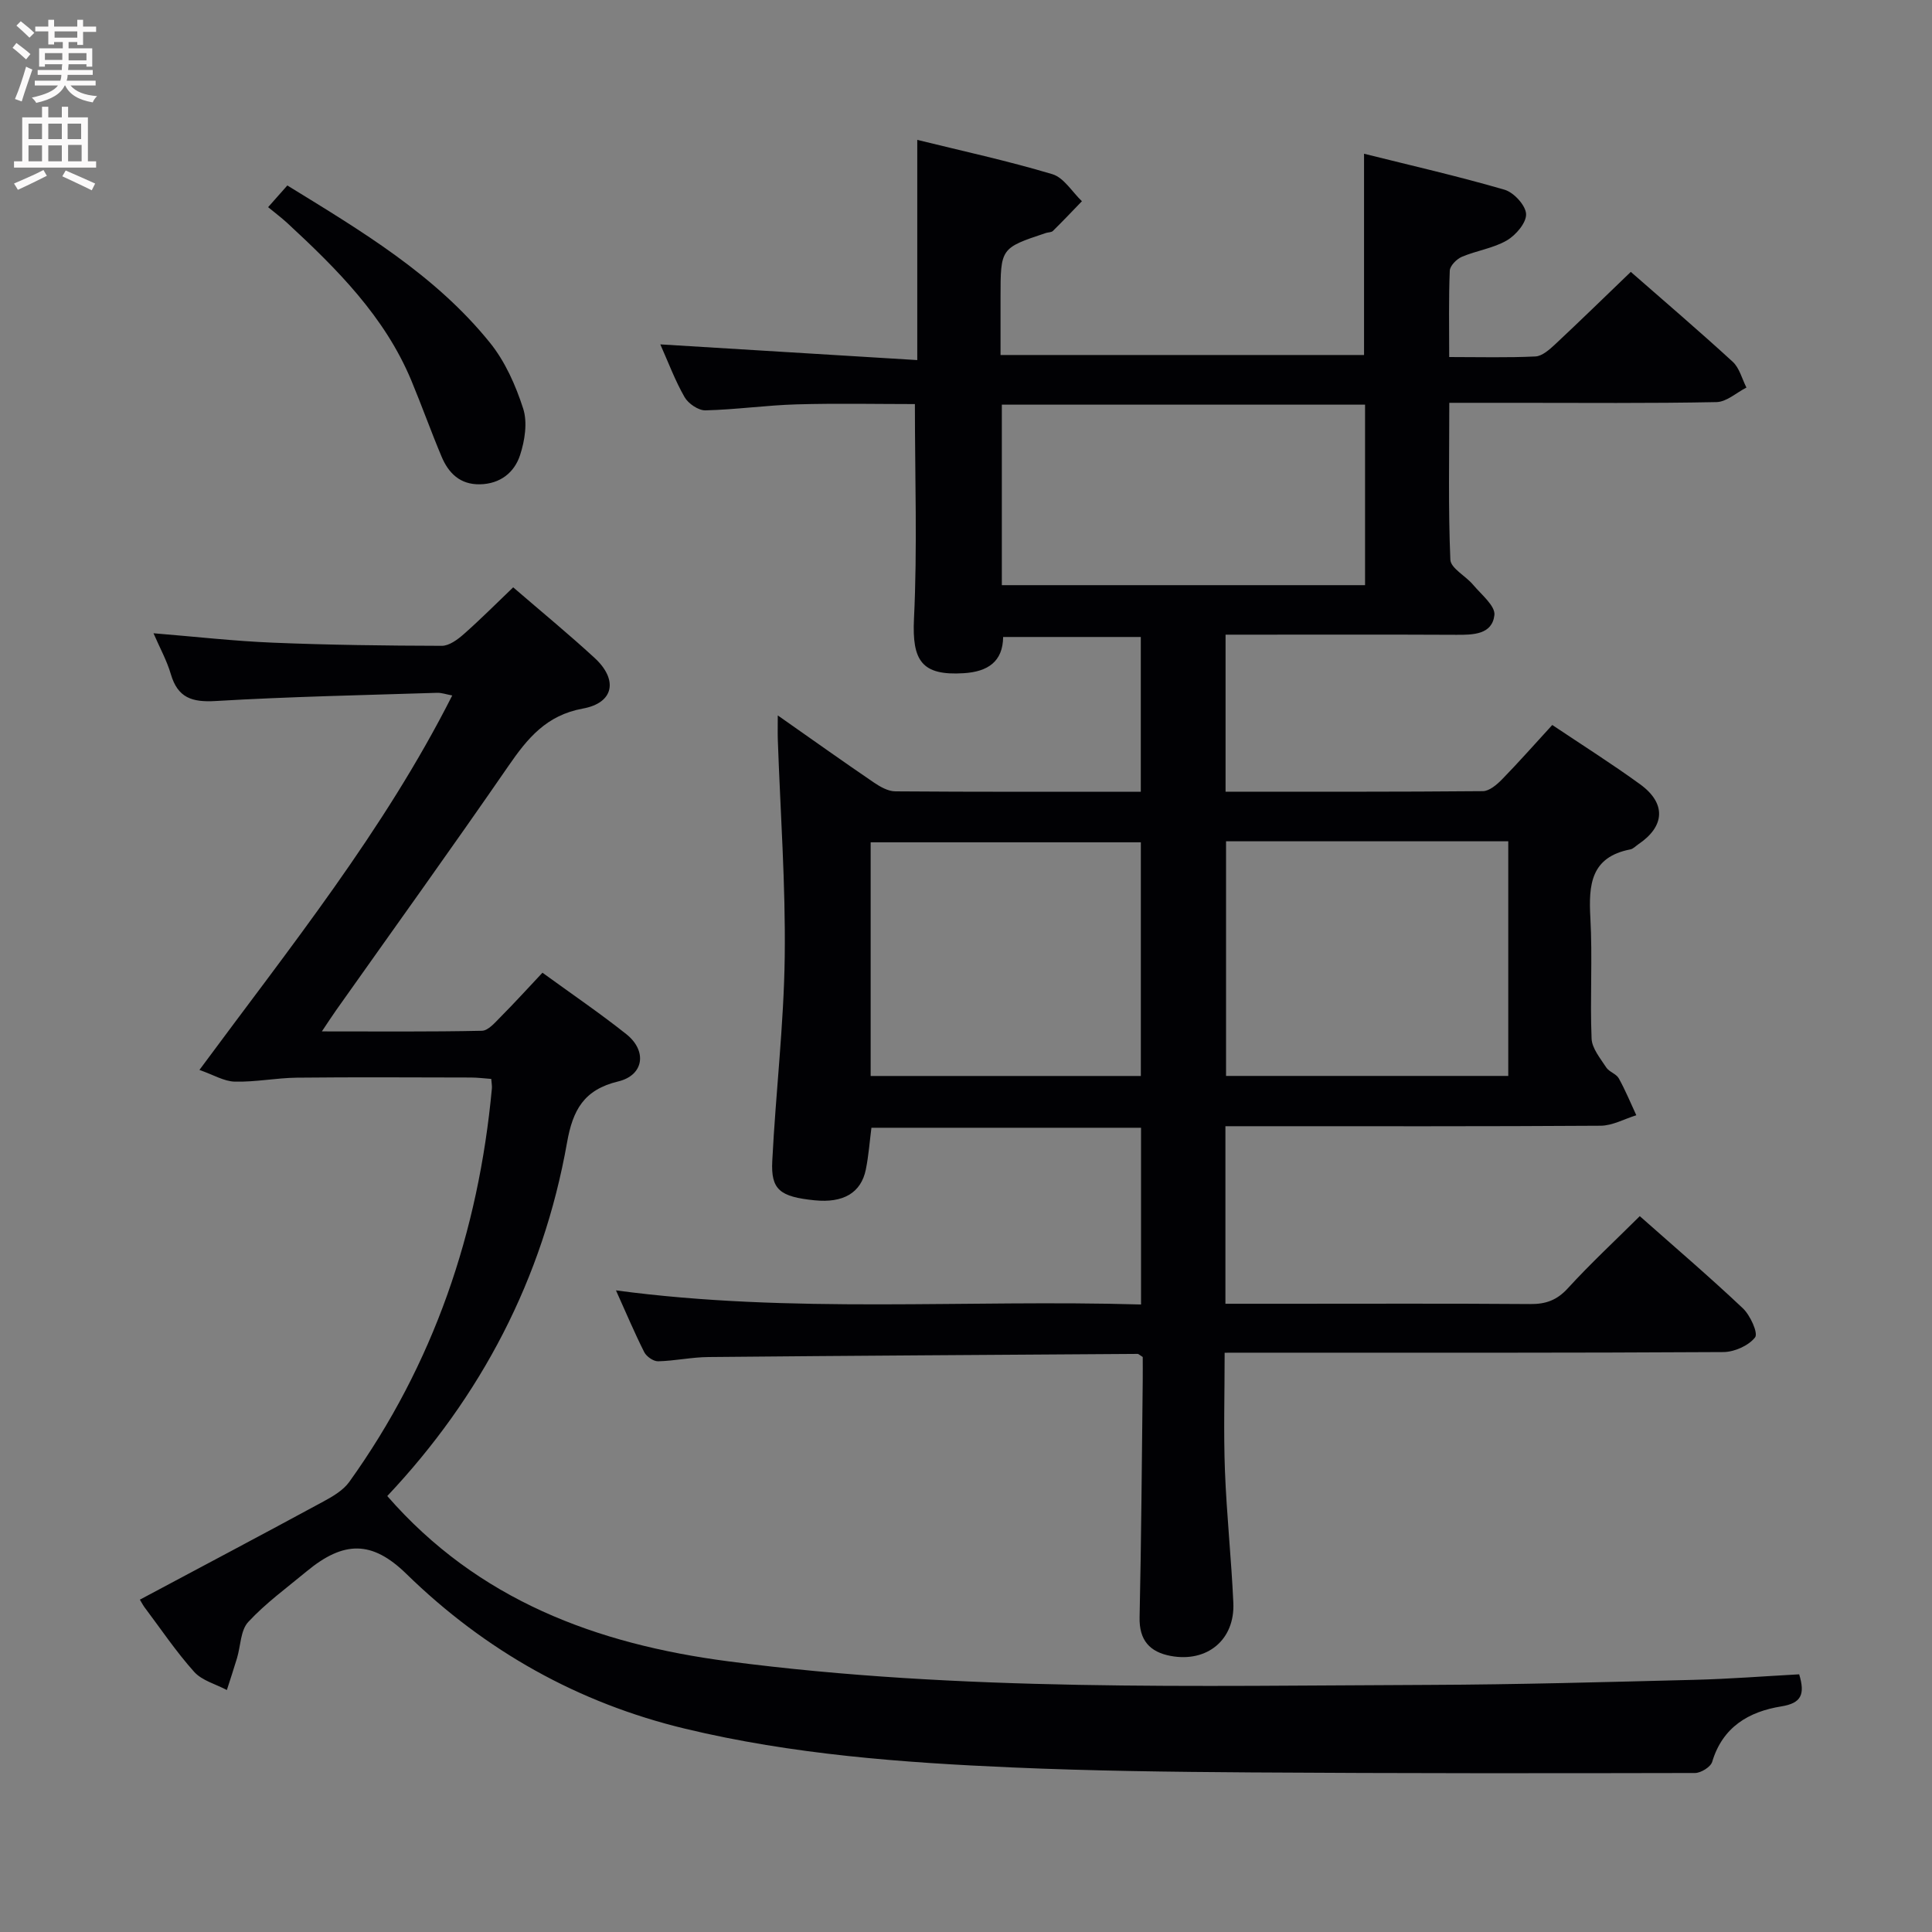 <svg enable-background="new 0 0 400 400" viewBox="0 0 400 400" xmlns="http://www.w3.org/2000/svg"><rect x="0" y="0" width="400" height="400" fill="#808080" stroke="none"/><g fill="#010104"><path d="m253.55 280.07c0 8.5-.24 16.47.06 24.41.35 9.14 1.33 18.25 1.74 27.38.34 7.63-5.41 12.4-12.99 10.98-4.3-.81-6.53-3.23-6.42-8 .36-16.31.46-32.62.65-48.93.02-1.79 0-3.59 0-4.96-.76-.48-.89-.64-1.03-.64-29.64.2-59.27.37-88.91.65-3.47.03-6.93.8-10.4.88-.97.02-2.41-.98-2.87-1.9-2.01-3.98-3.74-8.1-5.85-12.78 36.4 4.88 72.42 1.86 108.71 2.92 0-12.47 0-24.37 0-36.59-18.66 0-37.07 0-55.82 0-.37 2.86-.58 5.79-1.16 8.65-.99 4.84-4.68 6.97-10.61 6.37-7.16-.73-9.07-2.17-8.76-8.14.71-14.11 2.4-28.2 2.58-42.31.19-14.94-.91-29.89-1.43-44.84-.05-1.41-.01-2.82-.01-5.1 7.13 5 13.46 9.51 19.88 13.88 1.31.89 2.95 1.83 4.44 1.84 16.82.13 33.64.08 50.84.08 0-10.72 0-21.14 0-32.04-9.31 0-18.7 0-28.5 0-.06 5.1-3.16 7.19-8.17 7.5-8.67.54-10.71-2.56-10.29-11.27.71-14.58.19-29.22.19-44.45-7.66 0-16.07-.18-24.48.06-6.3.18-12.59 1.09-18.89 1.24-1.45.03-3.54-1.39-4.31-2.73-1.96-3.41-3.35-7.16-5.03-10.93 18 1.1 35.51 2.17 53.2 3.25 0-15.61 0-30.32 0-45.59 9.16 2.26 18.67 4.32 27.96 7.1 2.39.71 4.11 3.68 6.13 5.6-1.99 2.06-3.96 4.14-6.01 6.16-.31.3-.95.26-1.42.41-9.42 3.13-9.42 3.13-9.42 13.38v11.89h75.26c0-13.53 0-27.23 0-41.67 9.69 2.42 19.47 4.65 29.09 7.45 1.92.56 4.38 3.24 4.46 5.03.08 1.81-2.12 4.38-3.99 5.47-2.81 1.63-6.27 2.1-9.31 3.39-1.08.46-2.46 1.86-2.5 2.87-.24 5.78-.12 11.57-.12 17.88 6.29 0 12.09.16 17.86-.12 1.38-.07 2.87-1.4 4.02-2.46 5.21-4.87 10.31-9.85 15.72-15.05 6.94 6.08 14.13 12.22 21.1 18.61 1.4 1.29 1.92 3.53 2.84 5.34-2.06 1.05-4.11 2.97-6.2 3.01-13.83.28-27.66.15-41.49.15-4.46 0-8.92 0-13.83 0 0 11.24-.23 21.88.22 32.48.08 1.78 3.18 3.36 4.7 5.18 1.69 2.02 4.64 4.38 4.42 6.29-.47 4.05-4.41 4.1-7.92 4.08-14-.07-28-.03-42-.03-1.8 0-3.59 0-5.74 0v32.51c17.98 0 35.63.05 53.27-.11 1.34-.01 2.9-1.35 3.97-2.44 3.47-3.56 6.77-7.3 10.4-11.26 6.15 4.12 12.31 8.01 18.19 12.28 5.43 3.94 5.15 8.7-.36 12.41-.55.37-1.07.96-1.67 1.07-8.2 1.59-8.65 7.32-8.27 14.17.46 8.31-.09 16.67.25 24.99.08 2.04 1.81 4.09 3.03 5.98.6.93 2.08 1.32 2.6 2.26 1.37 2.46 2.44 5.08 3.63 7.64-2.46.76-4.92 2.15-7.38 2.17-24 .16-48 .1-72 .1-1.79 0-3.58 0-5.69 0v36.76h12.61c16.83 0 33.67-.07 50.5.06 3.23.03 5.53-.8 7.78-3.26 4.7-5.14 9.82-9.89 14.9-14.94 7.22 6.4 14.44 12.56 21.33 19.07 1.54 1.45 3.22 5.15 2.54 6.03-1.34 1.72-4.29 3.03-6.58 3.04-31.66.19-63.33.13-94.99.13-2.46.01-4.96.01-8.25.01zm.29-105.89v48.58h58.43c0-16.3 0-32.35 0-48.58-19.6 0-38.87 0-58.43 0zm-46.42-53.03h75.2c0-12.7 0-24.96 0-37.37-25.22 0-50.12 0-75.2 0zm28.78 101.62c0-16.42 0-32.46 0-48.38-18.93 0-37.48 0-55.94 0v48.38z"/><path d="m372.5 346.65c1.27 4.19.43 5.97-3.69 6.64-6.73 1.08-12.16 4.25-14.32 11.48-.32 1.06-2.32 2.3-3.54 2.31-30.66.07-61.32.08-91.98-.12-16.48-.11-32.97-.31-49.43-1.03-22.75-.99-45.49-2.68-67.69-8.02-22.13-5.32-41.38-16.11-57.73-32.07-7.1-6.93-12.96-6.88-20.68-.47-4.1 3.4-8.46 6.57-12.05 10.45-1.6 1.73-1.56 4.95-2.32 7.48-.66 2.21-1.4 4.4-2.1 6.6-2.3-1.22-5.15-1.95-6.78-3.77-3.76-4.2-6.94-8.94-10.34-13.46-.2-.26-.34-.56-.89-1.48 12.69-6.77 25.38-13.48 38-20.32 1.96-1.06 4.11-2.32 5.36-4.07 17.47-24.36 26.76-51.73 29.52-81.45.05-.49-.06-.99-.13-1.97-1.38-.1-2.81-.29-4.23-.29-12-.02-24-.1-36 .03-4.29.05-8.59.93-12.87.82-2.23-.05-4.43-1.42-7.32-2.42 18.89-25.58 38.2-49.56 52.34-77.53-1.29-.24-2.21-.58-3.13-.55-15.29.49-30.6.79-45.87 1.7-4.9.29-7.83-.68-9.26-5.56-.82-2.81-2.28-5.44-3.59-8.47 8.6.7 16.66 1.62 24.75 1.95 11.64.48 23.29.62 34.94.65 1.53 0 3.28-1.3 4.55-2.42 3.47-3.06 6.74-6.35 10.23-9.69 5.83 5.03 11.48 9.67 16.86 14.62 4.89 4.51 4.02 9.3-2.43 10.48-7.57 1.38-11.47 6.16-15.43 11.91-11.71 16.98-23.75 33.71-35.66 50.55-.83 1.17-1.6 2.37-2.95 4.38 11.61 0 22.38.1 33.14-.13 1.31-.03 2.71-1.7 3.84-2.84 2.92-2.94 5.71-6.01 8.69-9.18 6.12 4.45 11.9 8.38 17.36 12.72 4.35 3.46 3.66 8.51-1.68 9.79-7.11 1.71-9.4 5.92-10.59 12.65-5 28.24-17.86 52.65-37.22 73.19 18.77 21.54 43.31 30.65 70.61 34.22 48.22 6.31 96.69 5.05 145.12 4.88 18.31-.07 36.62-.59 54.92-1.05 7.23-.18 14.49-.75 21.67-1.14z"/><path d="m55.51 42.89c1.53-1.73 2.62-2.96 3.98-4.49 15.26 9.39 30.6 18.48 41.96 32.57 3.14 3.89 5.32 8.82 6.87 13.63.92 2.87.34 6.61-.64 9.61-1.18 3.63-4.12 5.98-8.32 6.06-4.1.08-6.5-2.31-7.94-5.74-2.19-5.2-4.08-10.52-6.25-15.73-5.52-13.27-15.42-23.12-25.72-32.65-1.21-1.11-2.54-2.1-3.94-3.26z"/></g><path d="m2.6 9.9.8-1c.9.7 1.9 1.4 2.9 2.3l-.9 1.1c-1.1-1-2-1.8-2.8-2.4zm.5 10.6c.9-2.1 1.6-4.3 2.3-6.7.4.2.8.4 1.3.6-.7 2.1-1.5 4.3-2.2 6.6zm.3-15.2.9-.9c1 .8 2 1.6 2.8 2.4l-1 1c-.9-.9-1.8-1.7-2.7-2.5zm12.6-1.2h1.2v1.4h2.7v1.1h-2.7v2.7h-1.2v-.6h-1.8v1.3h4.9v3.8h-1.2v-.5h-3.7c0 .4-.1.9-.1 1.2h5.1v1h-5.2c0 .5-.1.9-.2 1.2h6v1h-5.2c1.1 1.3 2.9 2 5.5 2.2-.4.4-.7.8-.9 1.3-2.9-.5-4.8-1.6-5.7-3.5h-.1c-.8 1.7-2.7 2.9-5.9 3.6-.2-.4-.6-.8-.9-1.1 2.8-.6 4.6-1.4 5.4-2.5h-4.8v-1h5.3c.1-.3.2-.7.2-1.2h-4.9v-1h5c0-.4 0-.8.1-1.2h-3.6v.5h-1.2v-3.8h4.9v-1.3h-1.8v.5h-1.2v-2.7h-2.7v-1h2.7v-1.4h1.2v1.4h4.8zm-6.7 8.3h3.6c0-.4 0-.9 0-1.4h-3.6zm1.9-4.6h4.8v-1.3h-4.7v1.3zm6.7 3.2h-3.7v1.5h3.7z" fill="#fbfafa"/><path d="m8.7 22.1h1.3v2.2h2.8v-2.2h1.3v2.2h4.1v9.1h1.7v1.3h-17v-1.3h1.7v-9.1h4.1zm.3 13.1.7 1.2c-1.8.9-3.8 1.9-6 2.9-.2-.4-.5-.8-.8-1.3 2.3-1 4.4-1.9 6.1-2.8zm-3.1-6.4h2.8v-3.2h-2.8zm0 4.6h2.8v-3.3h-2.8zm4.1-4.6h2.8v-3.2h-2.8zm0 4.6h2.8v-3.3h-2.8zm3.6 1.9c2.1.9 4.1 1.8 6.1 2.7l-.7 1.4c-2.2-1.1-4.2-2-6.1-2.9zm3.2-9.7h-2.8v3.2h2.8zm-2.7 7.8h2.8v-3.4h-2.8z" fill="#fbfafa"/></svg>